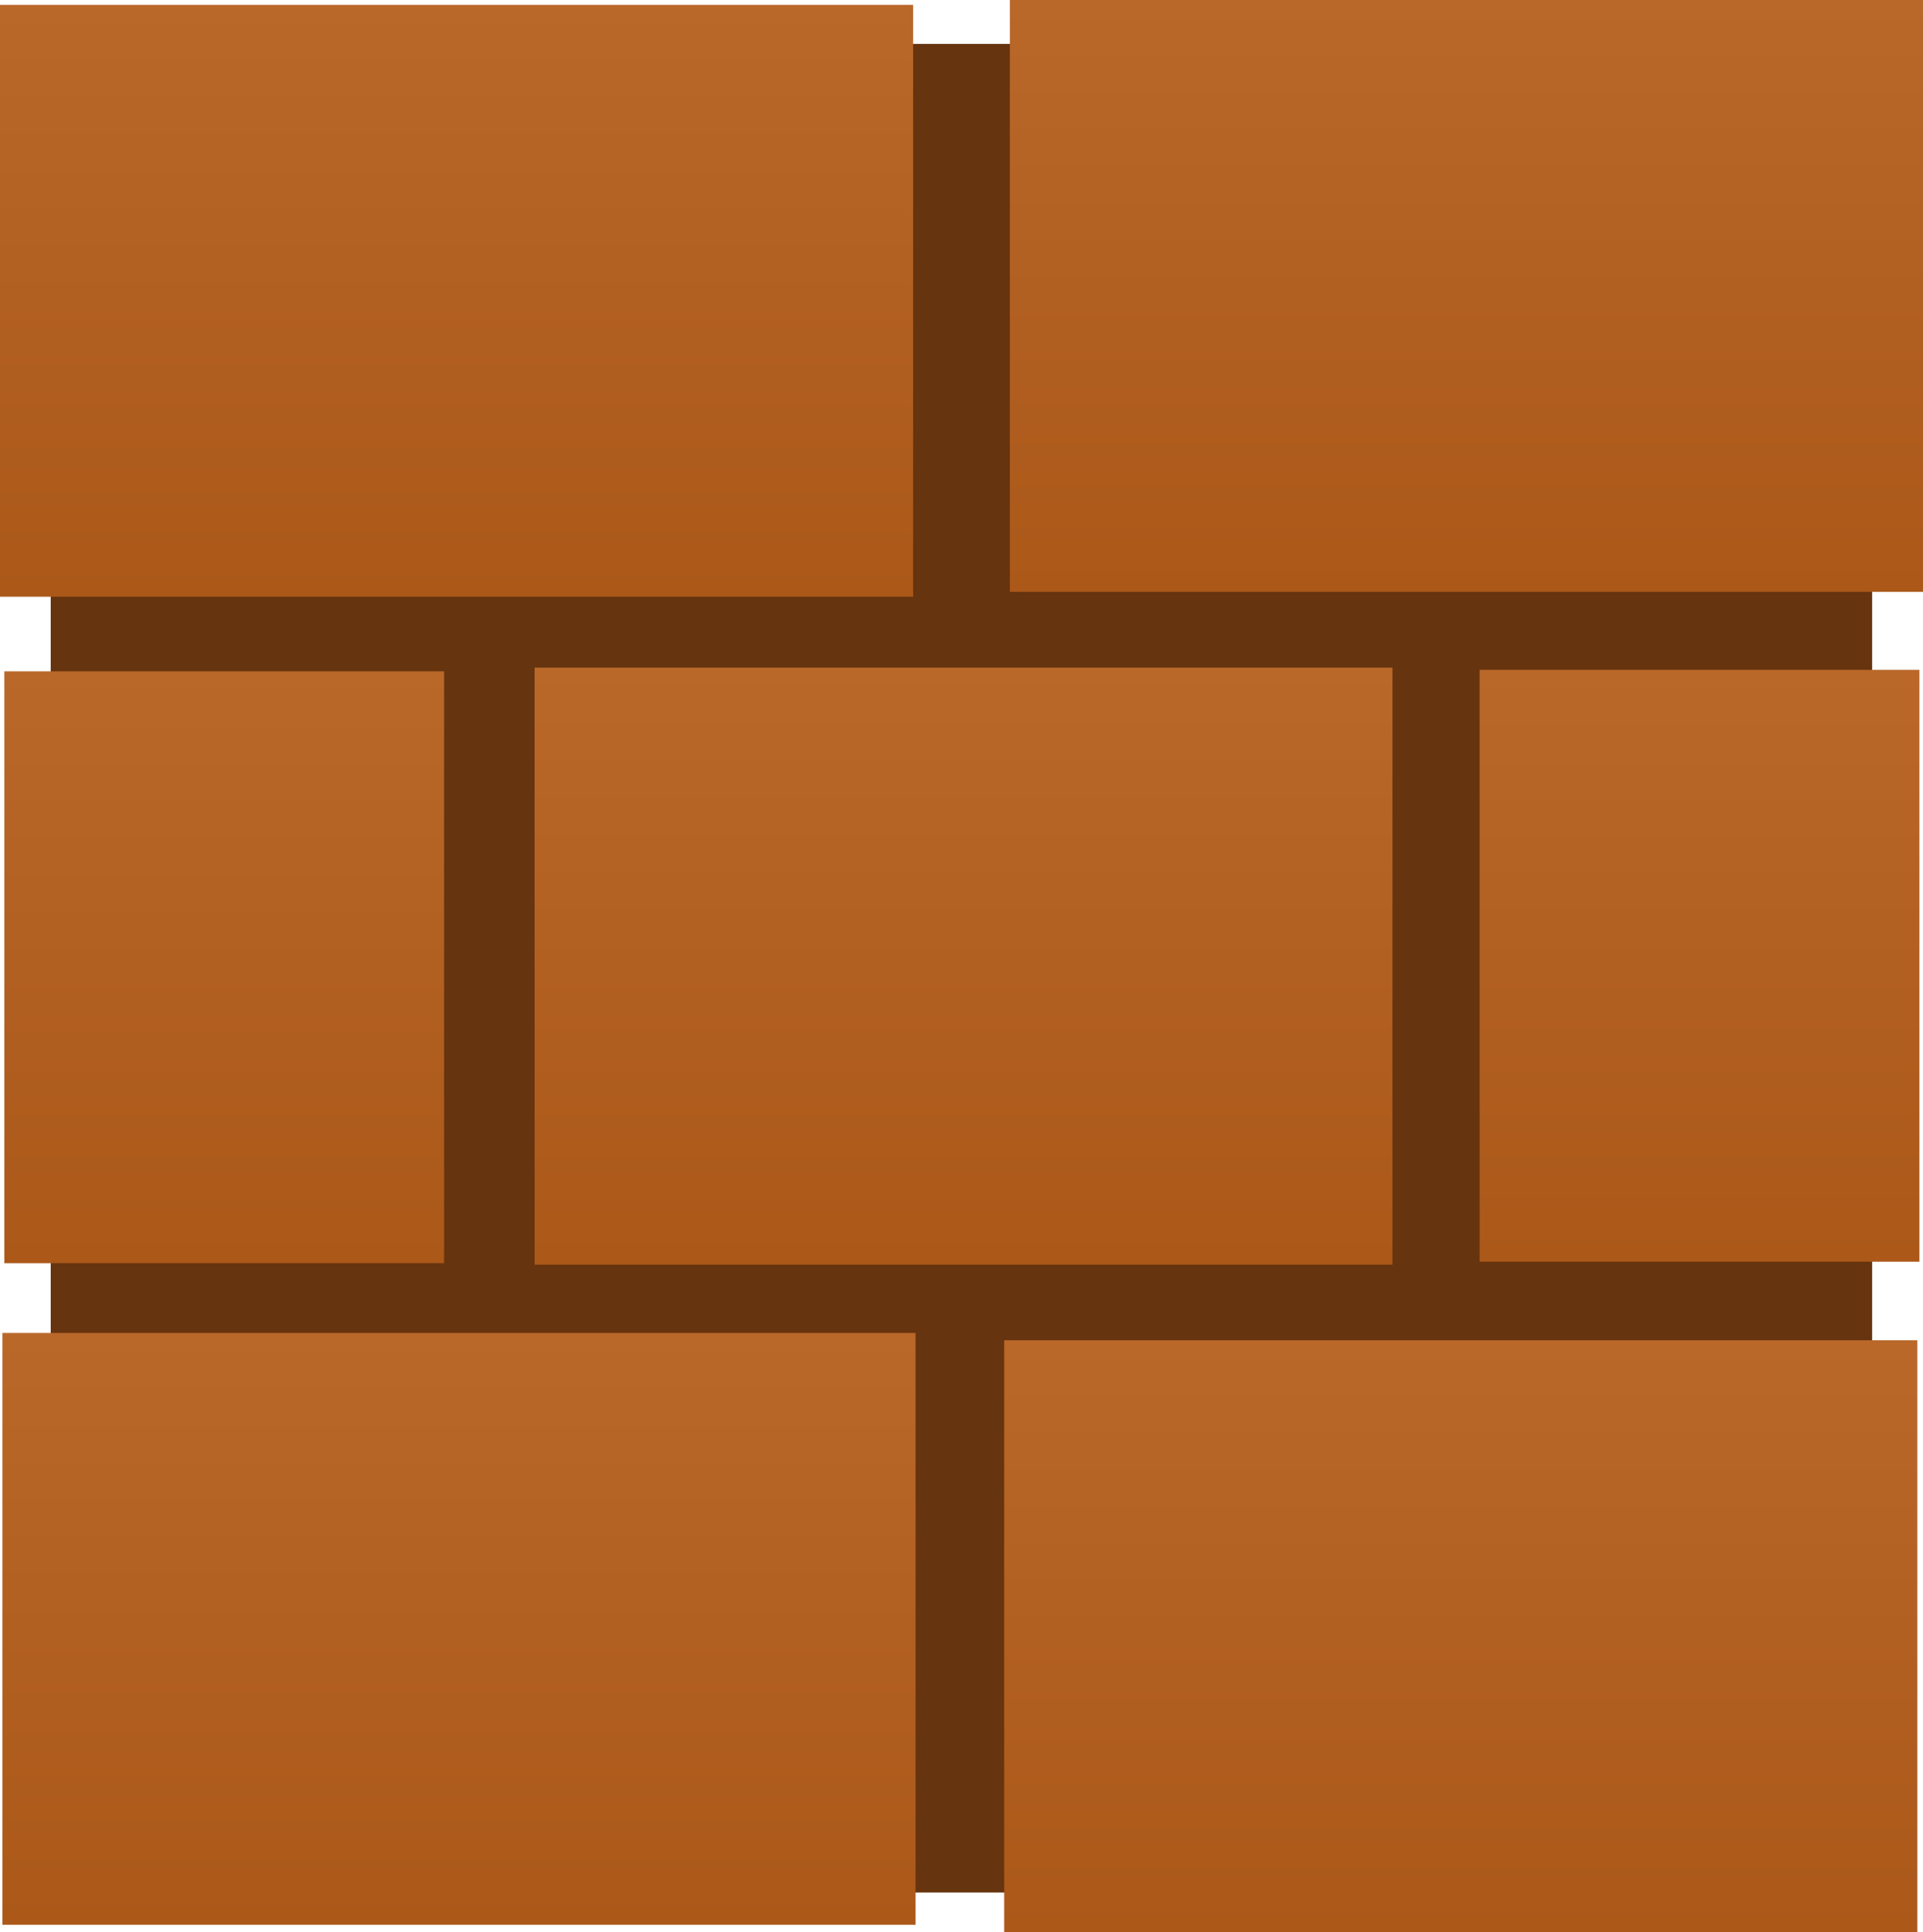 <svg version="1.1" xmlns="http://www.w3.org/2000/svg" xmlns:xlink="http://www.w3.org/1999/xlink" width="41.438" height="41.623"><defs><linearGradient x1="229.103" y1="187.904" x2="229.103" y2="200.654" gradientUnits="userSpaceOnUse" id="color-1"><stop offset="0" stop-color="#b9682a"/><stop offset="1" stop-color="#ab5819"/></linearGradient><linearGradient x1="239.976" y1="173.572" x2="239.976" y2="186.434" gradientUnits="userSpaceOnUse" id="color-2"><stop offset="0" stop-color="#b9682a"/><stop offset="1" stop-color="#ab5819"/></linearGradient><linearGradient x1="224.044" y1="173.651" x2="224.044" y2="186.401" gradientUnits="userSpaceOnUse" id="color-3"><stop offset="0" stop-color="#b9682a"/><stop offset="1" stop-color="#ab5819"/></linearGradient><linearGradient x1="250.69" y1="188.061" x2="250.69" y2="200.811" gradientUnits="userSpaceOnUse" id="color-4"><stop offset="0" stop-color="#b9682a"/><stop offset="1" stop-color="#ab5819"/></linearGradient><linearGradient x1="229.052" y1="159.294" x2="229.052" y2="172.043" gradientUnits="userSpaceOnUse" id="color-5"><stop offset="0" stop-color="#b9682a"/><stop offset="1" stop-color="#ab5819"/></linearGradient><linearGradient x1="250.812" y1="159.189" x2="250.812" y2="171.939" gradientUnits="userSpaceOnUse" id="color-6"><stop offset="0" stop-color="#b9682a"/><stop offset="1" stop-color="#ab5819"/></linearGradient><linearGradient x1="255.835" y1="173.619" x2="255.835" y2="186.369" gradientUnits="userSpaceOnUse" id="color-7"><stop offset="0" stop-color="#b9682a"/><stop offset="1" stop-color="#ab5819"/></linearGradient></defs><g transform="translate(-219.213,-159.189)"><g data-paper-data="{&quot;isPaintingLayer&quot;:true}" fill="none" fill-rule="nonzero" stroke="none" stroke-width="none" stroke-linecap="butt" stroke-linejoin="miter" stroke-miterlimit="10" stroke-dasharray="" stroke-dashoffset="0" font-family="none" font-weight="none" font-size="none" text-anchor="none" style="mix-blend-mode: normal"><path d="M220.306,160.135h39.249v39.824h-39.249z" data-paper-data="{&quot;origPos&quot;:null}" id="ID0.5196089232340455" fill="#66340e" stroke-width="1"/><path d="M219.265,187.904h19.677v12.75h-19.677z" data-paper-data="{&quot;origPos&quot;:null}" id="ID0.5320182791911066" fill="url(#color-1)" stroke-width="0.956"/><path d="M230.733,173.572h18.486v12.861h-18.486z" data-paper-data="{&quot;origPos&quot;:null}" id="ID0.5320182791911066" fill="url(#color-2)" stroke-width="0.927"/><path d="M219.306,173.651h9.477v12.75h-9.477z" data-paper-data="{&quot;origPos&quot;:null}" id="ID0.5320182791911066" fill="url(#color-3)" stroke-width="0.716"/><path d="M240.852,188.061h19.677v12.75h-19.677z" data-paper-data="{&quot;origPos&quot;:null}" id="ID0.5320182791911066" fill="url(#color-4)" stroke-width="0.956"/><path d="M219.213,159.294h19.677v12.75h-19.677z" data-paper-data="{&quot;origPos&quot;:null}" id="ID0.5320182791911066" fill="url(#color-5)" stroke-width="0.956"/><path d="M240.974,159.189h19.677v12.75h-19.677z" data-paper-data="{&quot;origPos&quot;:null}" id="ID0.5320182791911066" fill="url(#color-6)" stroke-width="0.956"/><path d="M251.097,173.619h9.477v12.75h-9.477z" data-paper-data="{&quot;origPos&quot;:null}" id="ID0.5320182791911066" fill="url(#color-7)" stroke-width="0.716"/></g></g></svg>